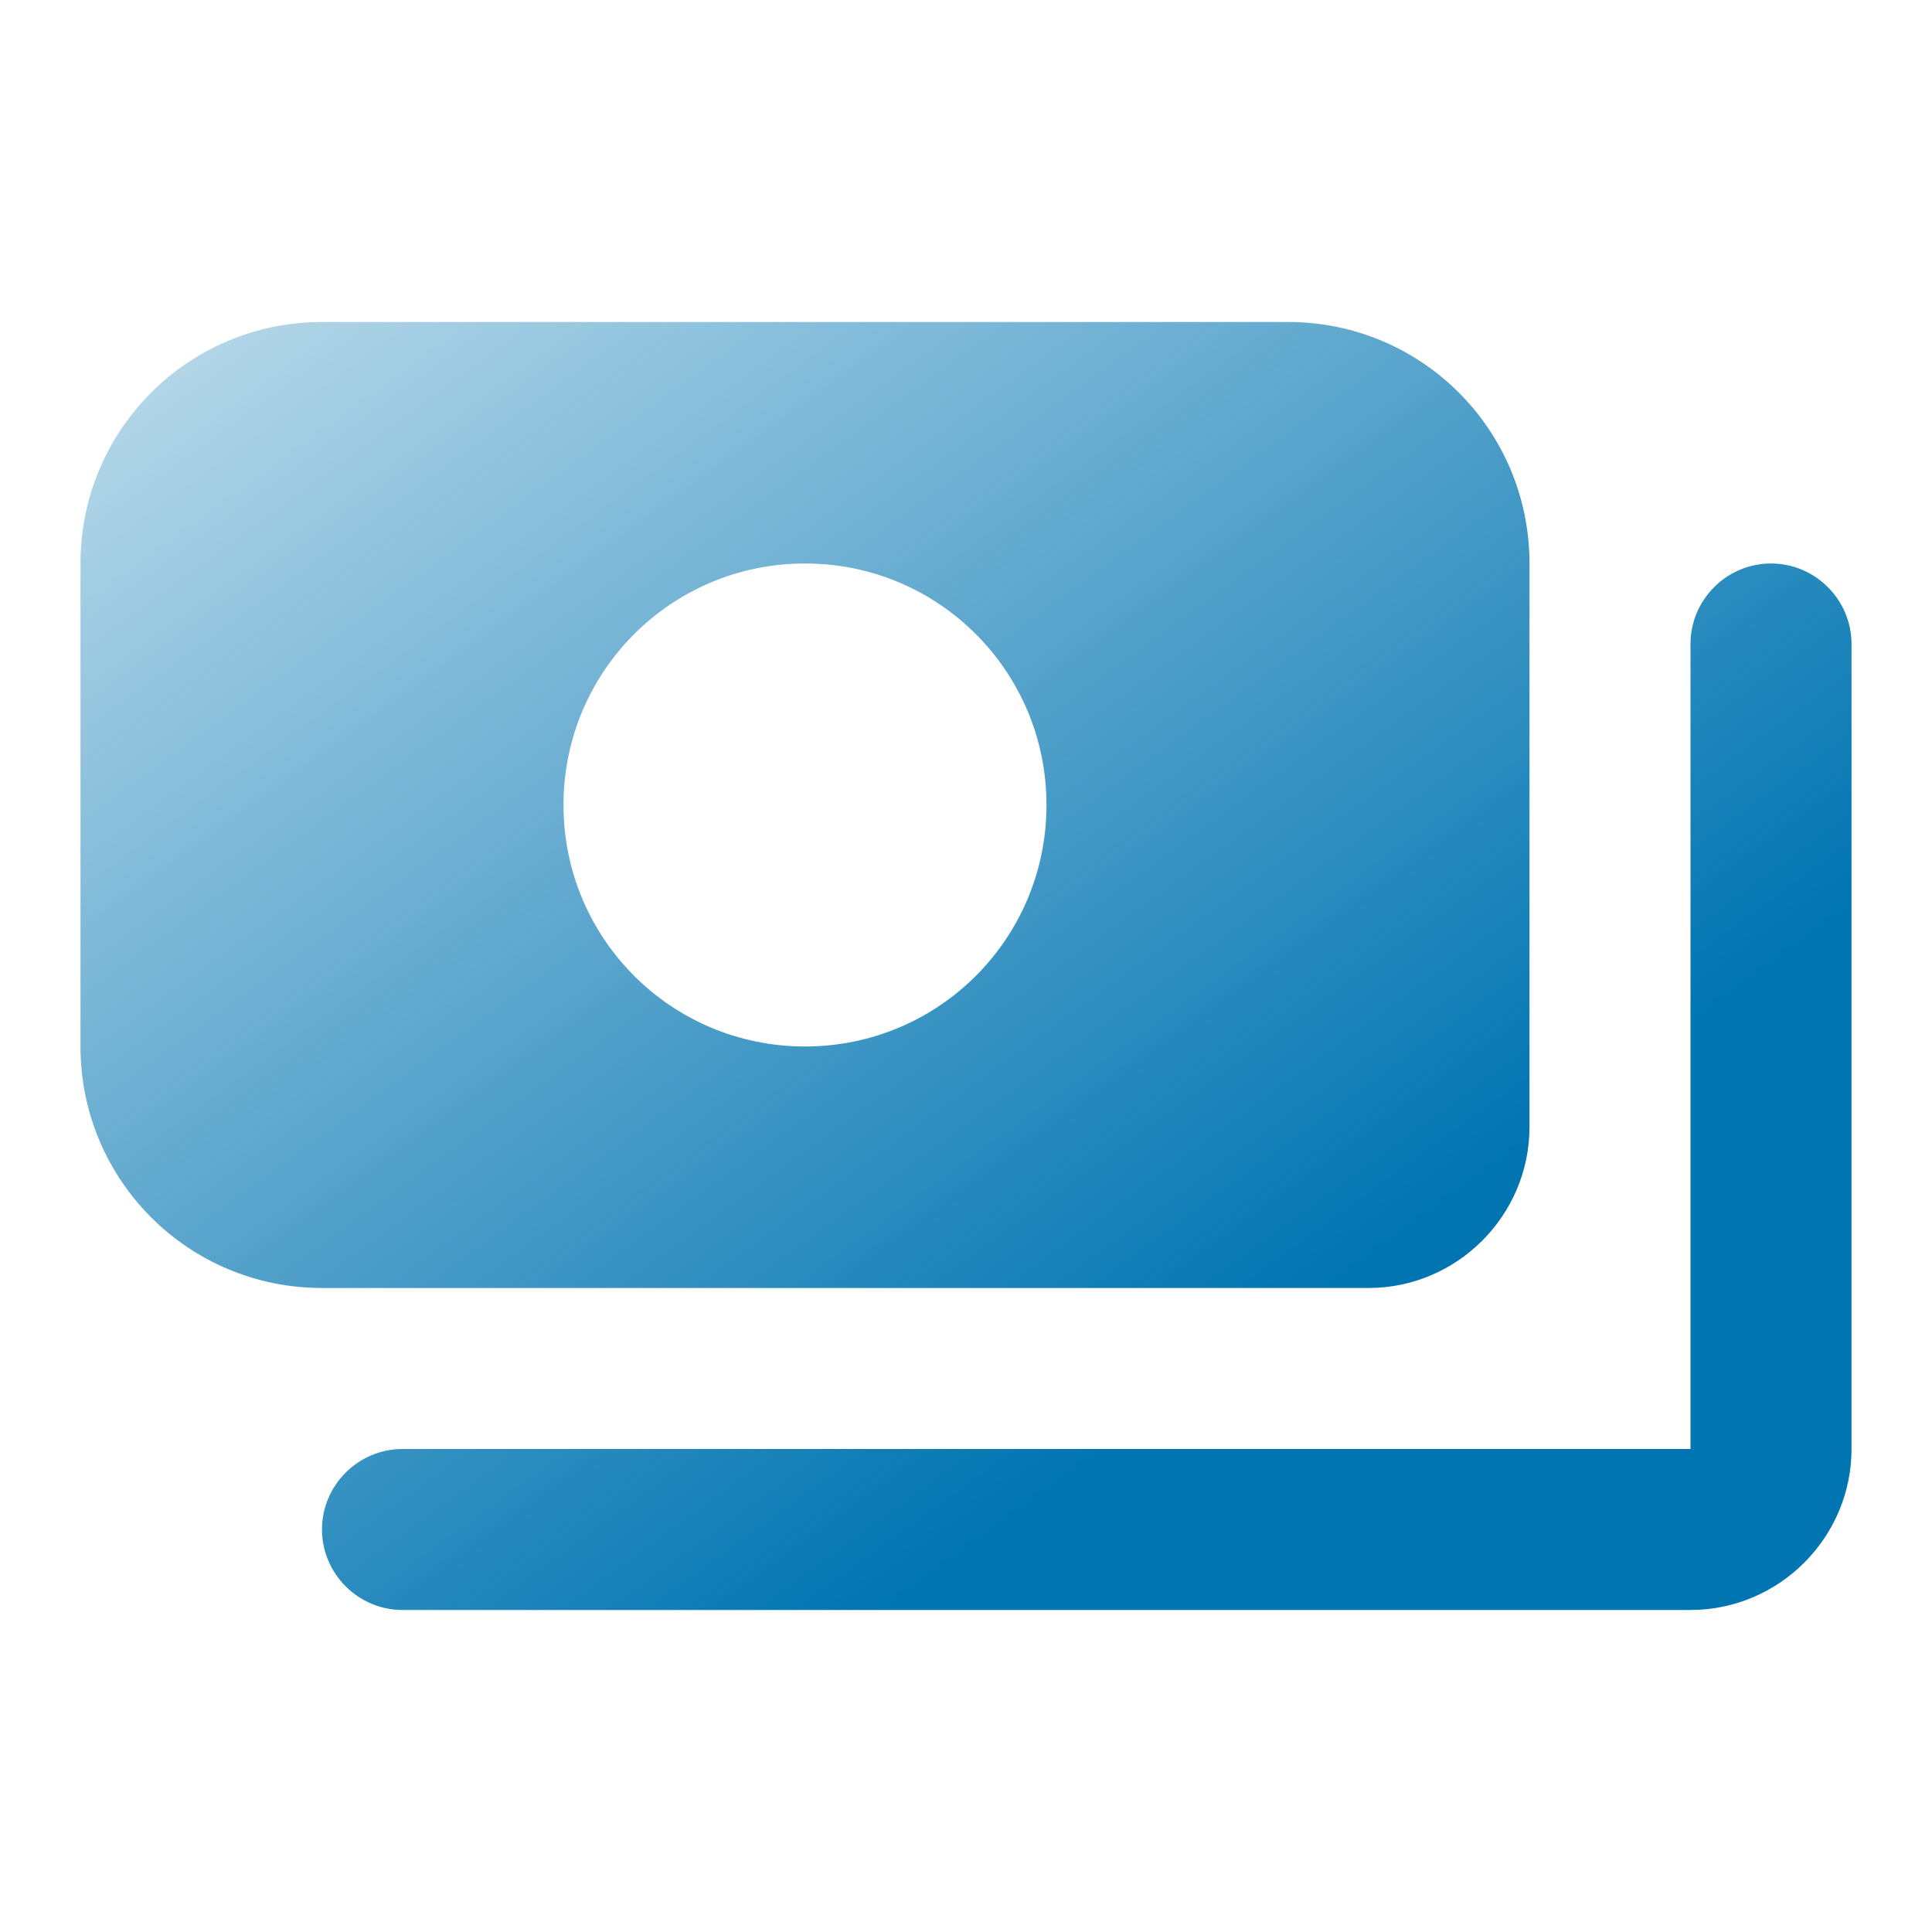 <svg width="62" height="62" viewBox="0 0 62 62" fill="none" xmlns="http://www.w3.org/2000/svg">
<path d="M59.417 20.666V46.5C59.417 49.341 57.092 51.666 54.25 51.666H12.917C11.496 51.666 10.333 50.504 10.333 49.083C10.333 47.662 11.496 46.5 12.917 46.5H54.25V20.666C54.25 19.245 55.412 18.083 56.833 18.083C58.254 18.083 59.417 19.245 59.417 20.666ZM10.333 41.333C6.045 41.333 2.583 37.871 2.583 33.583V18.083C2.583 13.795 6.045 10.333 10.333 10.333H41.333C45.622 10.333 49.083 13.795 49.083 18.083V36.166C49.083 39.008 46.758 41.333 43.917 41.333H10.333ZM18.083 25.833C18.083 30.121 21.545 33.583 25.833 33.583C30.122 33.583 33.583 30.121 33.583 25.833C33.583 21.545 30.122 18.083 25.833 18.083C21.545 18.083 18.083 21.545 18.083 25.833Z" fill="url(#paint0_linear_869_5679)"/>
<defs>
<linearGradient id="paint0_linear_869_5679" x1="59.417" y1="51.767" x2="20.094" y2="-2.302" gradientUnits="userSpaceOnUse">
<stop offset="0.275" stop-color="#0175B2"/>
<stop offset="0.957" stop-color="#0175B2" stop-opacity="0.3"/>
</linearGradient>
</defs>
</svg>
